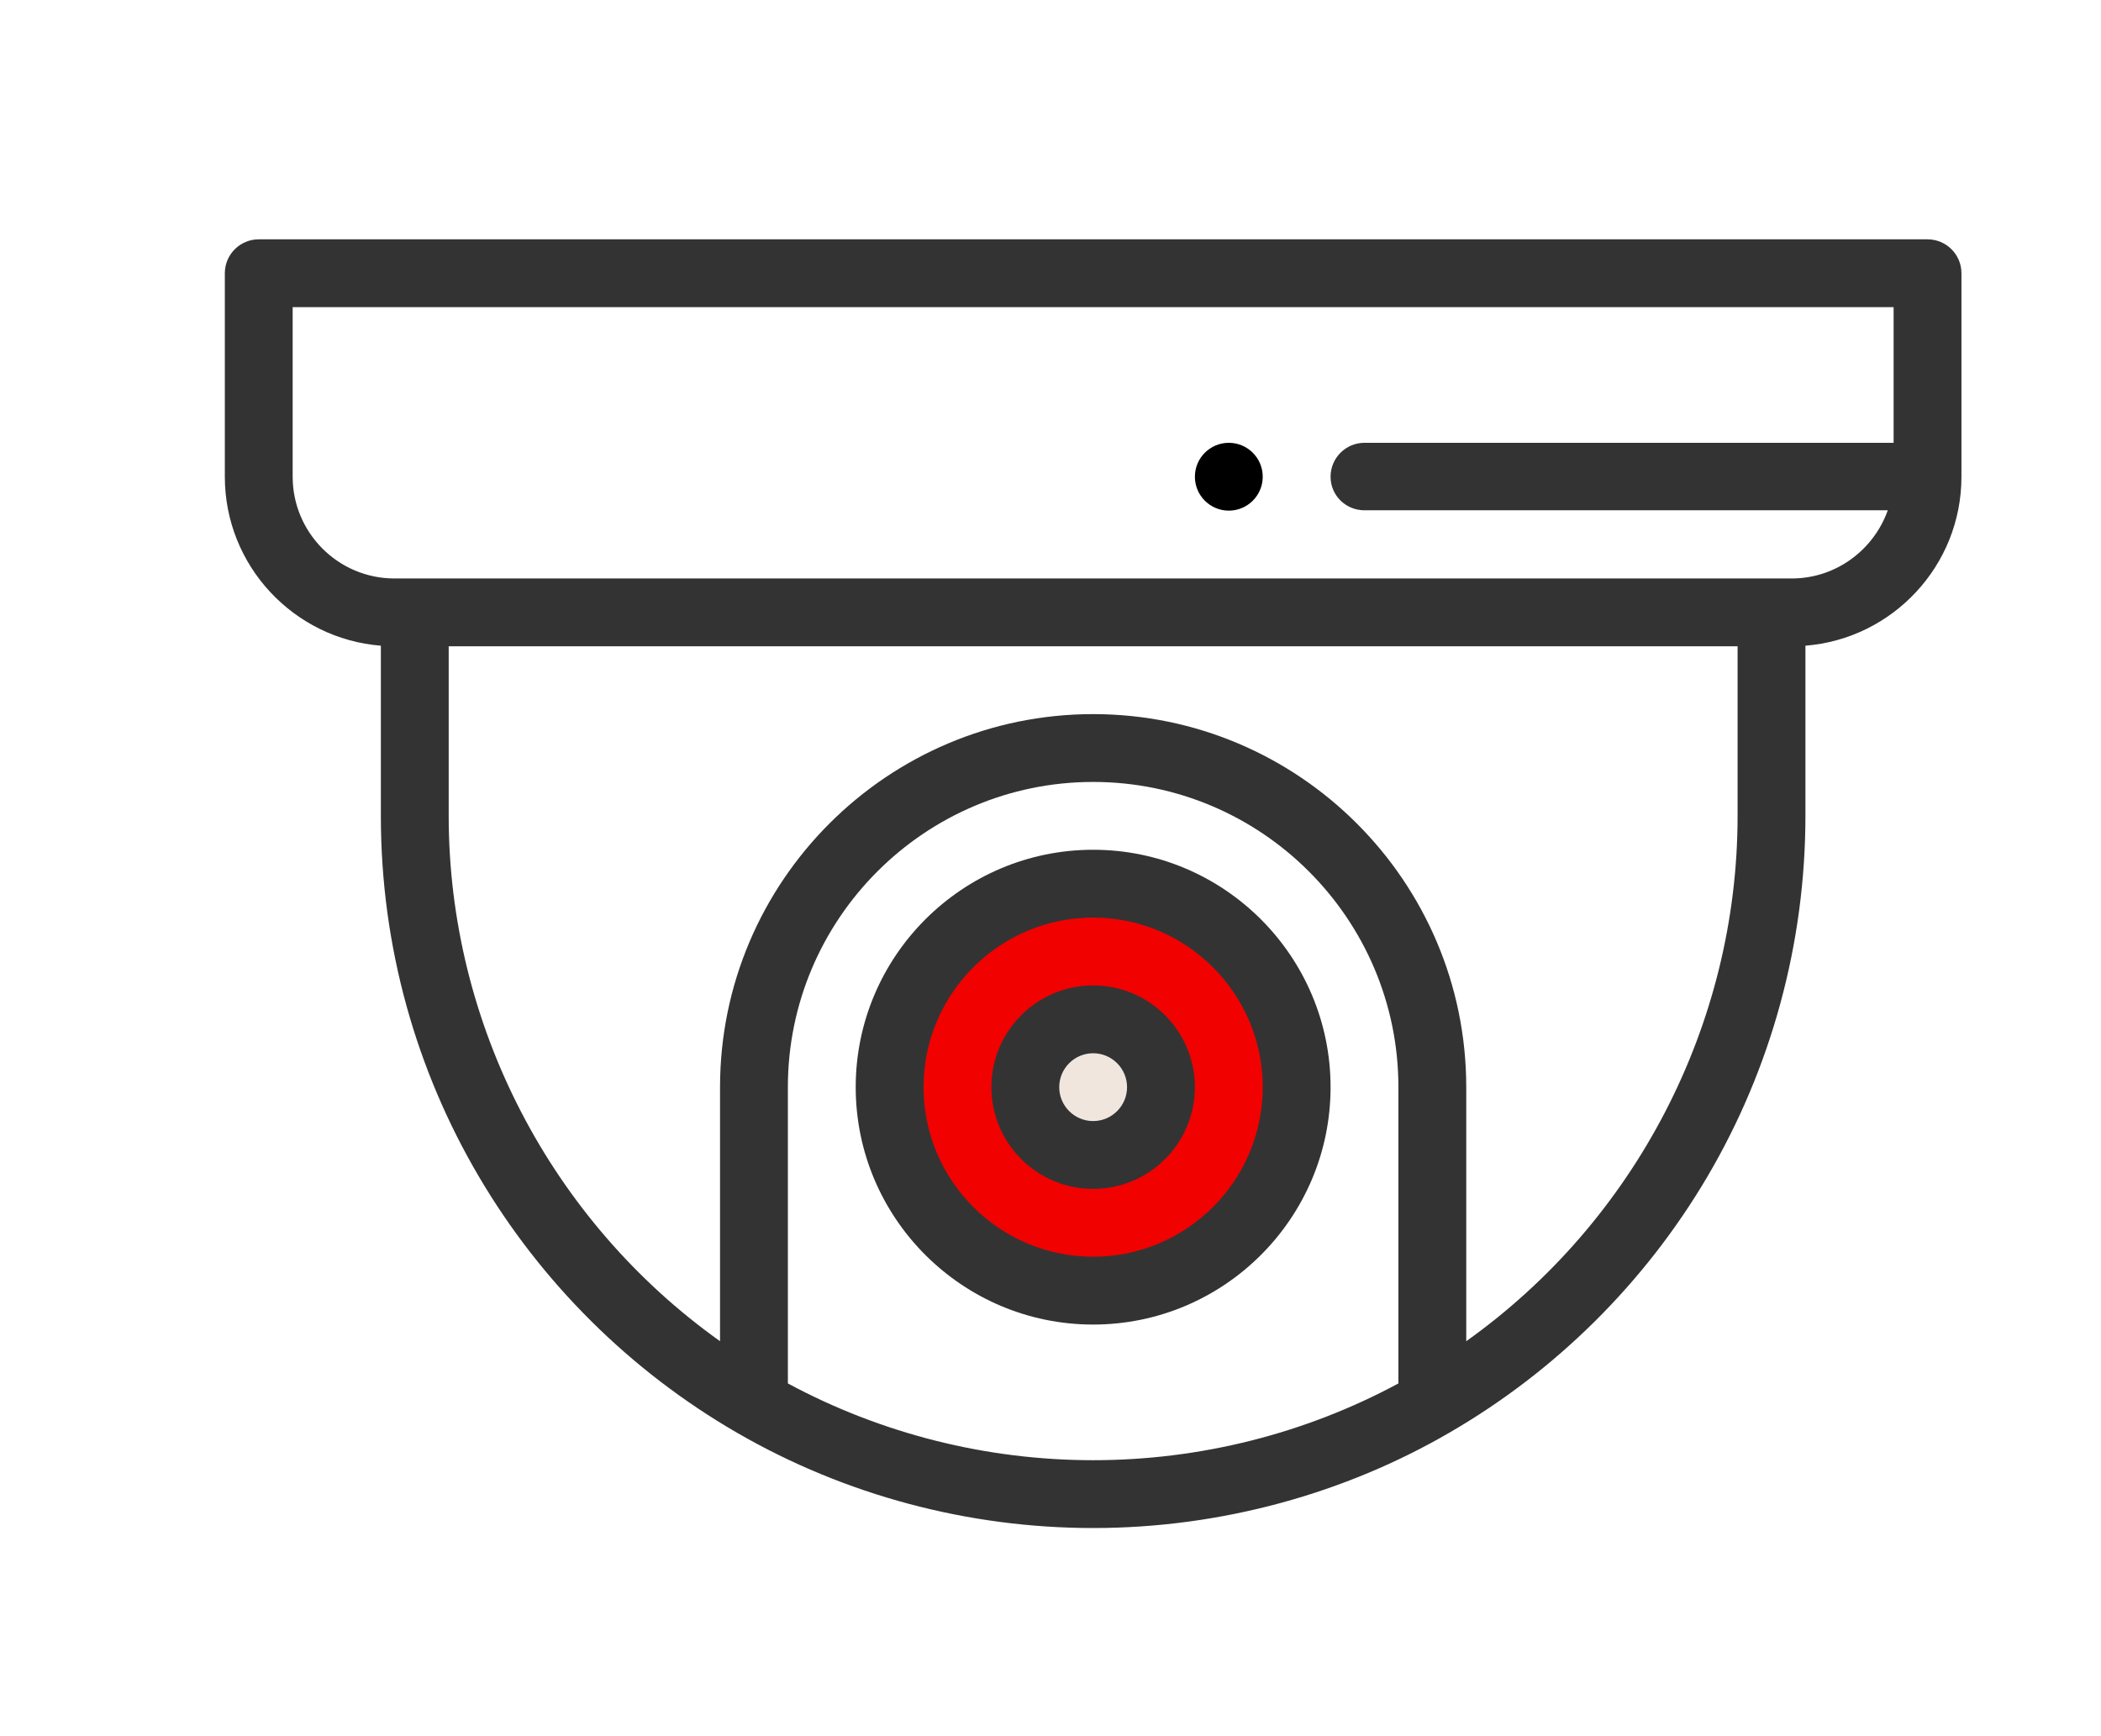 <?xml version="1.0" encoding="utf-8"?>
<!-- Generator: Adobe Illustrator 17.0.0, SVG Export Plug-In . SVG Version: 6.00 Build 0)  -->
<!DOCTYPE svg PUBLIC "-//W3C//DTD SVG 1.1//EN" "http://www.w3.org/Graphics/SVG/1.1/DTD/svg11.dtd">
<svg version="1.1" id="Layer_1" xmlns="http://www.w3.org/2000/svg" xmlns:xlink="http://www.w3.org/1999/xlink" x="0px" y="0px"
	 width="271px" height="224px" viewBox="0 0 271 224" enable-background="new 0 0 271 224" xml:space="preserve">
<path fill="none" d="M53.391,79v26.25c0,32.388,17.596,60.664,43.75,75.792h87.5c26.154-15.129,43.75-43.404,43.75-75.793V79
	L53.391,79L53.391,79z"/>
<path fill="none" d="M184.641,140.25v40.792c-12.867,7.446-27.812,11.708-43.75,11.708s-30.883-4.261-43.75-11.708V140.25
	c0-24.163,19.587-43.75,43.75-43.75S184.641,116.087,184.641,140.25z"/>
<path fill="#F10100" d="M140.891,114c14.499,0,26.25,11.751,26.25,26.25s-11.751,26.25-26.25,26.25s-26.25-11.751-26.25-26.25
	S126.392,114,140.891,114z"/>
<path fill="#F0E6DE" d="M140.891,131.5c4.826,0,8.75,3.924,8.75,8.75s-3.924,8.75-8.75,8.75s-8.75-3.924-8.75-8.75
	S136.065,131.5,140.891,131.5z"/>
<path fill="none" d="M248.516,35.25V61.5c0,9.664-7.836,17.5-17.5,17.5c-15.997,0-158.112,0-180.25,0c-9.664,0-17.5-7.836-17.5-17.5
	V35.25H248.516z"/>
<path d="M158.5,57.125c-2.415,0-4.375,1.96-4.375,4.375s1.96,4.375,4.375,4.375s4.375-1.96,4.375-4.375S160.915,57.125,158.5,57.125
	z"/>
<path fill="#333333" d="M248.625,30.875H33.375c-2.416,0-4.375,1.959-4.375,4.375V61.5c0,11.473,8.879,20.903,20.125,21.799v21.951
	c0,33.923,18.413,63.66,45.934,79.579c0.034,0.02,0.069,0.039,0.103,0.059c0.001,0.001,0.003,0.002,0.004,0.002
	c13.875,8.004,29.721,12.235,45.834,12.235c16.676,0,32.593-4.543,45.941-12.296l0,0c13.713-7.933,25.215-19.34,33.261-32.989
	c8.291-14.065,12.673-30.176,12.673-46.591V83.299C244.121,82.404,253,72.973,253,61.5V35.25
	C253,32.834,251.041,30.875,248.625,30.875z M101.625,178.472V140.25c0-21.711,17.664-39.375,39.375-39.375
	s39.375,17.664,39.375,39.375v38.222c-12.038,6.484-25.596,9.903-39.375,9.903C127.221,188.375,113.664,184.956,101.625,178.472z
	 M224.125,105.25c0,26.967-13.239,52.274-35,67.774V140.25c0-26.536-21.589-48.125-48.125-48.125s-48.125,21.589-48.125,48.125
	v32.774c-21.761-15.5-35-40.806-35-67.774V83.375h166.25V105.25z M231.125,74.625c-15.997,0-158.112,0-180.25,0
	c-7.237,0-13.125-5.888-13.125-13.125V39.625h206.5v17.5H176c-2.416,0-4.375,1.959-4.375,4.375s1.959,4.331,4.375,4.331h67.497
	C241.691,70.923,236.828,74.625,231.125,74.625z"/>
<path fill="#333333" d="M141,109.625c-16.887,0-30.625,13.738-30.625,30.625s13.738,30.625,30.625,30.625
	s30.625-13.738,30.625-30.625S157.887,109.625,141,109.625z M141,162.125c-12.062,0-21.875-9.813-21.875-21.875
	s9.813-21.875,21.875-21.875s21.875,9.813,21.875,21.875S153.062,162.125,141,162.125z"/>
<path fill="#333333" d="M141,127.125c-7.237,0-13.125,5.888-13.125,13.125s5.888,13.125,13.125,13.125s13.125-5.888,13.125-13.125
	S148.237,127.125,141,127.125z M141,144.625c-2.412,0-4.375-1.963-4.375-4.375s1.963-4.375,4.375-4.375s4.375,1.963,4.375,4.375
	S143.412,144.625,141,144.625z"/>
</svg>
